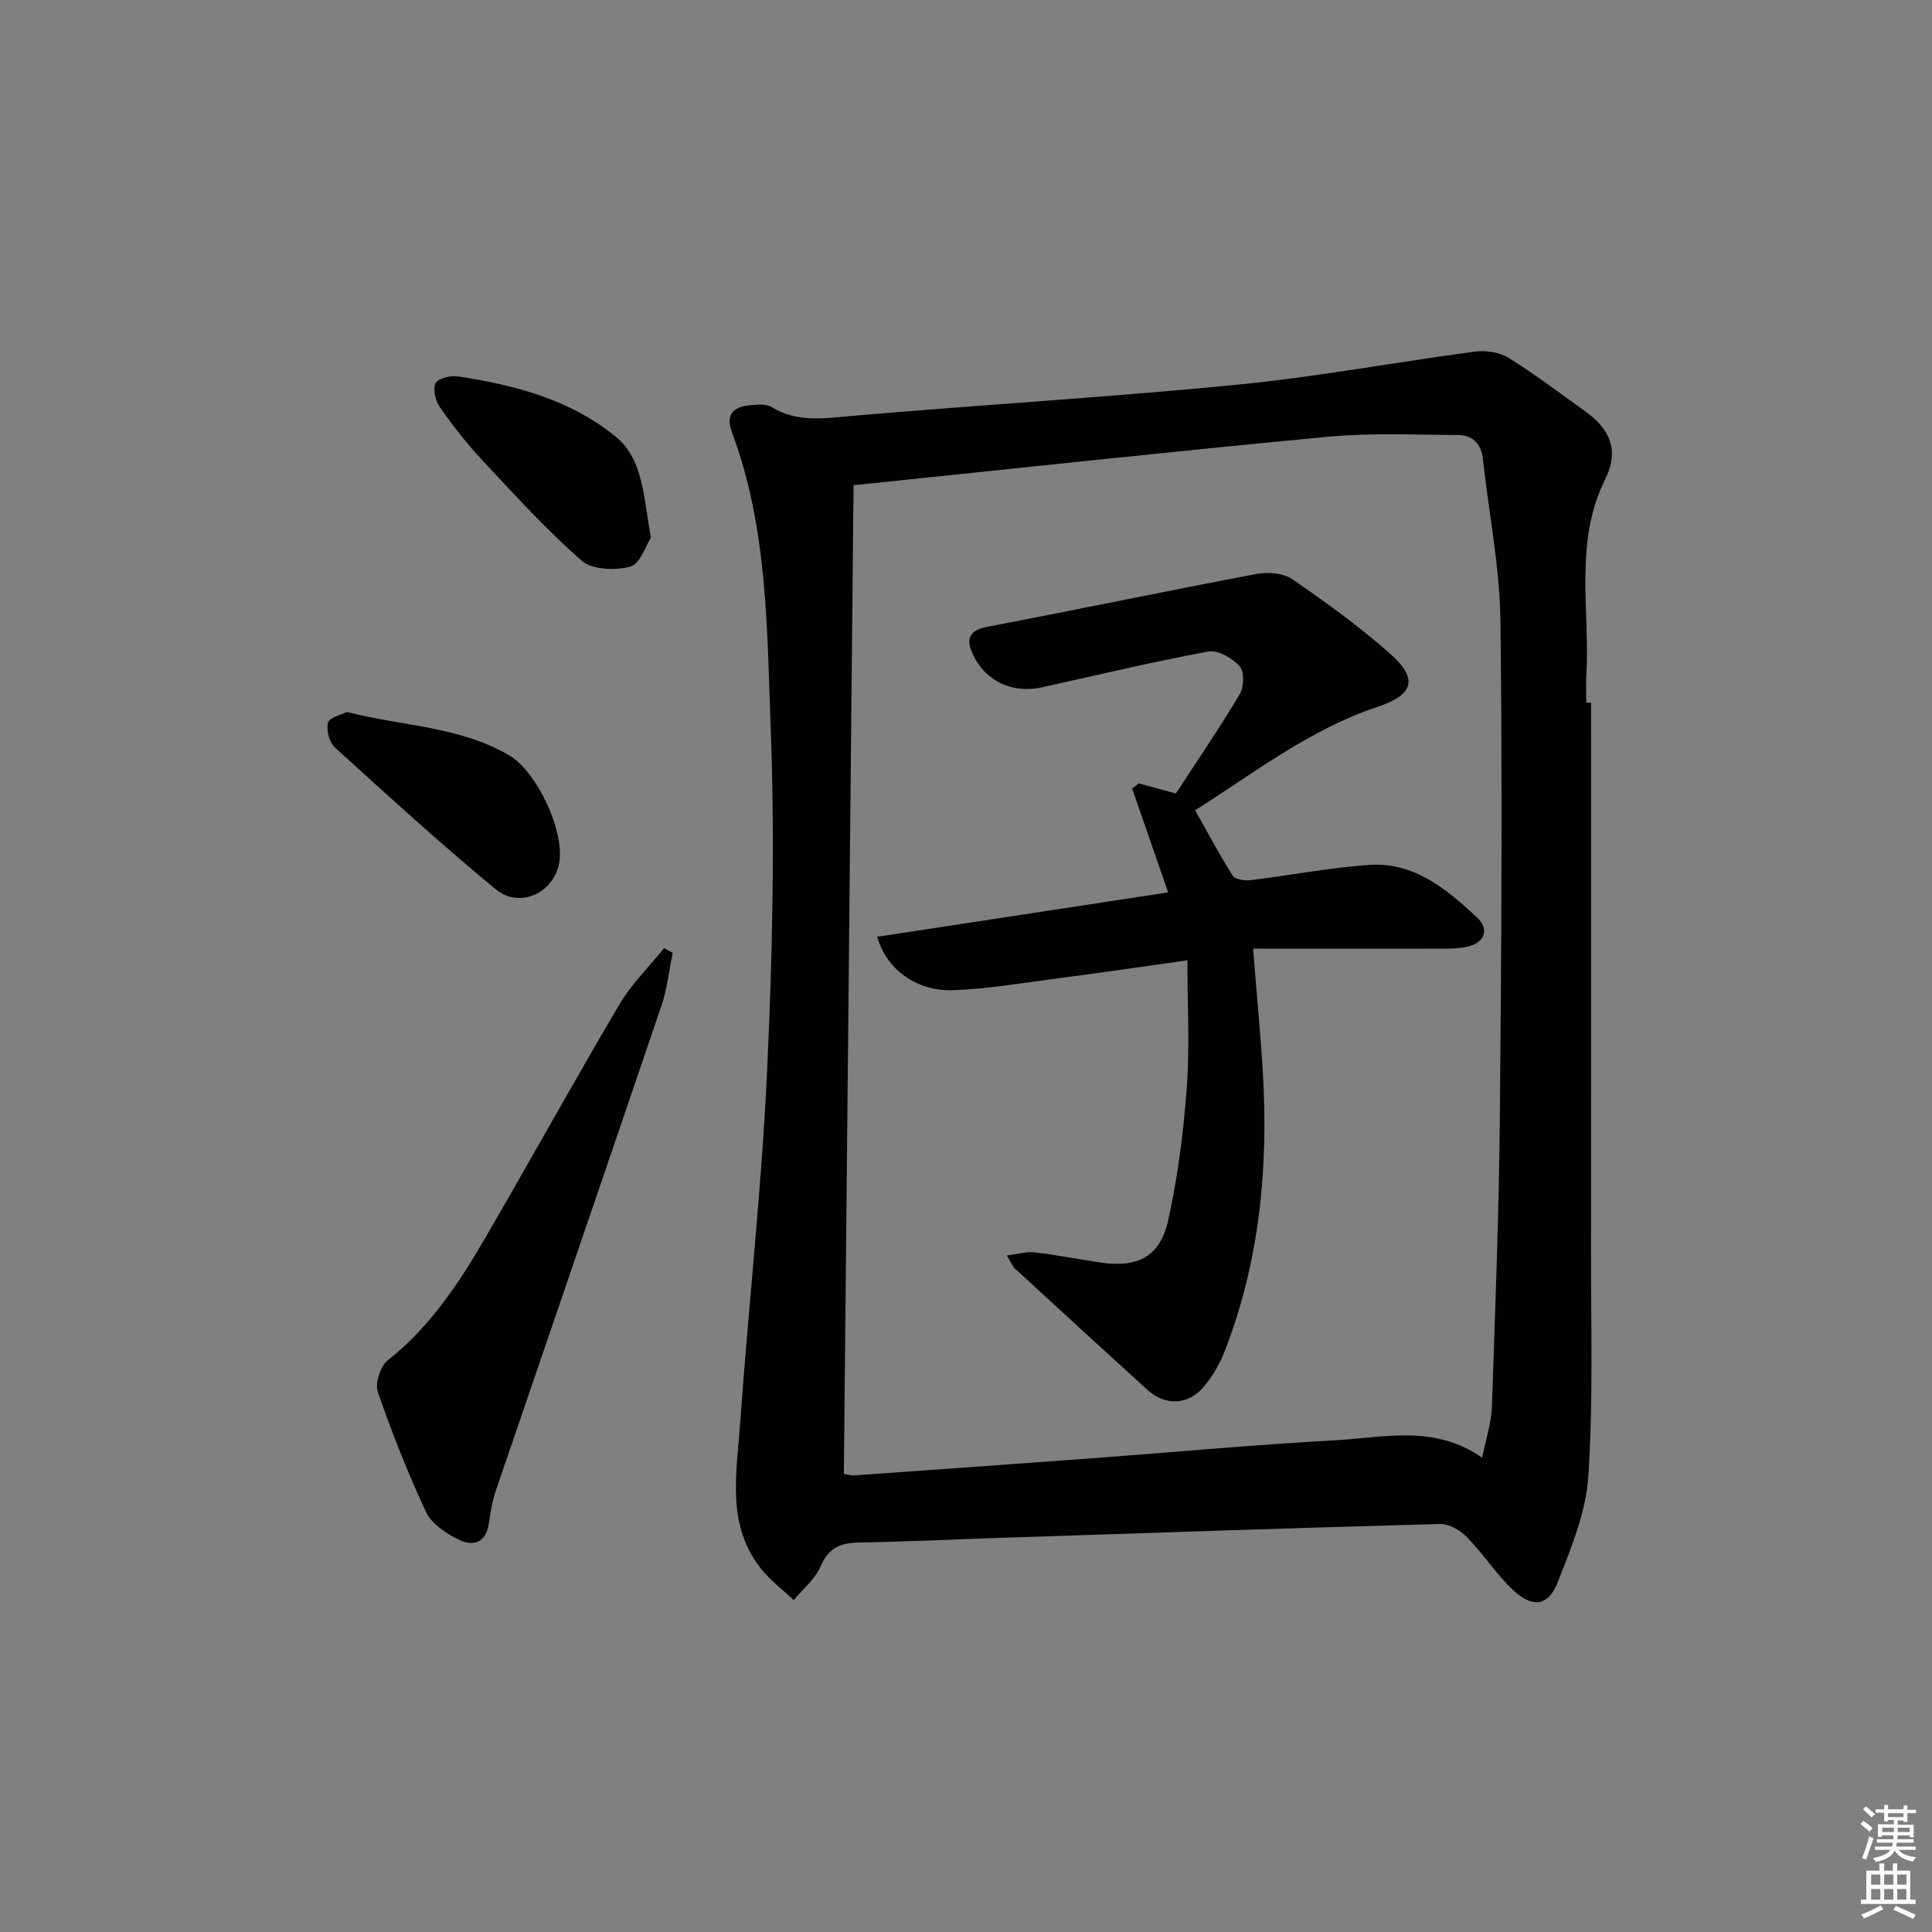 <svg enable-background="new 0 0 400 400" viewBox="0 0 400 400" xmlns="http://www.w3.org/2000/svg"><rect x="0" y="0" width="400" height="400" fill="#808080" stroke="none"/><g fill="#010100"><path d="m329.41 145.5c0 37.79.03 75.58-.01 113.37-.02 15.62.47 31.28-.56 46.84-.49 7.39-3.54 14.77-6.3 21.81-1.98 5.07-5.24 5.49-9.34 1.62-3.48-3.29-6.12-7.44-9.47-10.87-1.38-1.41-3.69-2.8-5.54-2.75-30.59.83-61.16 1.89-91.75 2.9-9.47.31-18.95.78-28.42.93-3.85.06-6.46.99-8.12 4.92-1.12 2.65-3.66 4.7-5.57 7.02-2.31-2.19-4.92-4.15-6.86-6.62-7.1-9.03-4.96-19.6-4.25-29.74 1.72-24.34 4.45-48.63 5.59-73 1.11-23.76 1.64-47.62.75-71.37-.77-20.46-.63-41.29-7.99-60.98-1.41-3.78.22-5.36 3.72-5.68 1.47-.14 3.28-.34 4.41.35 5.41 3.33 11.04 2.34 16.89 1.84 26.49-2.28 53.05-3.85 79.51-6.44 16.48-1.61 32.82-4.67 49.25-6.85 2.25-.3 5.06.11 6.94 1.27 5.49 3.4 10.66 7.32 15.92 11.09 5.02 3.6 7.15 7.99 4.12 14.07-6.5 13.06-3.1 27.12-3.9 40.75-.11 1.83-.01 3.66-.01 5.5.32.02.66.02.99.02zm-152.69-45.04c-.67 68.38-1.34 136.54-2.01 204.67.99.18 1.48.38 1.95.35 16.58-1.18 33.15-2.35 49.73-3.58 16.74-1.24 33.47-2.8 50.23-3.72 9.97-.55 20.28-3.29 30.25 3.62.79-3.96 1.88-7.13 2-10.33.7-20.12 1.47-40.24 1.66-60.37.32-34.16.54-68.33.12-102.48-.14-11.22-2.4-22.42-3.64-33.63-.35-3.19-2.18-4.93-5.23-4.93-8.95-.03-17.96-.48-26.83.36-32.6 3.08-65.13 6.62-98.23 10.04z"/><path d="m139.27 197.3c-.75 3.63-1.13 7.38-2.31 10.86-11.35 33.45-22.84 66.85-34.24 100.28-.74 2.18-1.18 4.5-1.48 6.79-.56 4.21-3.24 5.06-6.39 3.48-2.56-1.28-5.5-3.23-6.63-5.65-3.79-8.08-7.08-16.43-9.99-24.87-.62-1.8.52-5.34 2.05-6.55 8.85-6.99 14.84-16.14 20.37-25.65 9.27-15.96 18.2-32.12 27.58-48.01 2.5-4.24 6.15-7.81 9.27-11.69.59.34 1.18.67 1.77 1.01z"/><path d="m71.82 147.41c11.79 2.99 23.48 2.99 33.69 9.03 5.8 3.43 11.87 16.5 10.11 22.94-1.57 5.76-8.21 8.67-12.98 4.74-11.41-9.41-22.34-19.4-33.29-29.36-1.17-1.06-1.85-3.65-1.43-5.15.33-1.13 2.8-1.63 3.9-2.2z"/><path d="m134.78 111.3c-1.1 1.67-2.25 5.46-4.27 6.01-3.11.84-7.9.68-10.08-1.23-7.34-6.42-13.95-13.71-20.63-20.86-3.17-3.38-6.04-7.08-8.7-10.88-.93-1.32-1.54-3.76-.92-4.99.52-1.03 3.14-1.66 4.68-1.42 11.73 1.8 23.21 4.8 32.57 12.44 5.92 4.86 5.74 12.66 7.35 20.93z"/><path d="m259.43 196.41c.77 9.62 1.57 17.71 2.04 25.81 1.15 19.75-.71 39.14-7.99 57.72-1.01 2.58-2.51 5.1-4.3 7.22-3.18 3.76-7.92 3.94-11.5.69-9.23-8.37-18.4-16.8-27.57-25.23-.46-.42-.69-1.09-1.66-2.68 2.31-.29 4.08-.85 5.77-.65 4.61.54 9.17 1.45 13.77 2.12 7.57 1.09 12.21-1.25 13.86-8.7 2-9.02 3.18-18.29 3.86-27.52.63-8.54.13-17.16.13-26.37-9.84 1.38-18.33 2.63-26.84 3.74-7.23.94-14.47 2.2-21.74 2.45-7.5.26-13.8-4.37-15.64-11.06 19.97-3.05 39.84-6.08 60.23-9.19-2.59-7.47-5.02-14.48-7.45-21.49.46-.36.91-.72 1.37-1.08 2.28.62 4.57 1.25 7.68 2.1 4.36-6.69 9.02-13.51 13.24-20.6.88-1.48.96-4.66-.03-5.75-1.52-1.68-4.51-3.42-6.49-3.05-11.56 2.14-23.01 4.89-34.5 7.42-6 1.32-11.51-1.22-14.12-6.57-1.52-3.12-1.32-5.17 2.89-5.97 18.55-3.54 37.04-7.41 55.6-10.92 2.38-.45 5.58-.24 7.46 1.04 6.99 4.78 13.89 9.79 20.23 15.38 5.97 5.27 5.02 8.57-2.57 11.09-13.95 4.65-25.38 13.58-37.72 21.39 2.68 4.75 5.05 9.27 7.79 13.56.51.8 2.5 1.06 3.73.91 8.23-.99 16.41-2.62 24.66-3.15 9.17-.59 15.9 5.03 22.14 10.84 2.69 2.51 1.63 5.3-2 6.1-2.08.46-4.3.4-6.46.4-12.46.02-24.91 0-37.87 0z"/></g><path d="m385.2 377.6.6-.6c.6.4 1.3.9 1.9 1.5l-.6.7c-.8-.6-1.4-1.1-1.9-1.6zm.3 7.1c.6-1.4 1.1-2.9 1.5-4.5.3.1.6.3.9.4-.5 1.4-1 2.9-1.5 4.4zm.2-10.1.6-.6c.7.5 1.3 1.1 1.9 1.6l-.7.7c-.6-.6-1.2-1.2-1.8-1.7zm8.4-.8h.8v.9h1.8v.7h-1.8v1.8h-.8v-.3h-1.2v.9h3.3v2.6h-.8v-.4h-2.5c0 .3 0 .6-.1.8h3.4v.7h-3.5c0 .3-.1.6-.1.8h4v.7h-3.5c.7.9 1.9 1.3 3.6 1.5-.2.2-.4.5-.6.9-1.9-.3-3.2-1.1-3.8-2.3-.5 1.1-1.8 2-3.9 2.4-.2-.3-.4-.5-.6-.8 1.9-.4 3.1-.9 3.6-1.7h-3.2v-.7h3.5c.1-.2.1-.5.2-.8h-3.3v-.7h3.4c0-.2 0-.5 0-.8h-2.4v.3h-.8v-2.6h3.3v-.9h-1.2v.3h-.8v-1.8h-1.8v-.7h1.8v-.9h.8v.9h3.2zm-4.4 5.5h2.4c0-.3 0-.6 0-.9h-2.4zm1.2-3.1h3.2v-.8h-3.2zm4.4 2.2h-2.4v.9h2.5v-.9z" fill="#fcfbfa"/><path d="m389.2 385.8h.9v1.5h1.8v-1.5h.9v1.5h2.7v6h1.1v.9h-11.3v-.9h1.1v-6h2.7v-1.5zm.2 8.7.5.8c-1.2.6-2.5 1.3-4 1.9-.2-.3-.3-.6-.6-.8 1.6-.6 3-1.3 4.1-1.9zm-2-4.3h1.9v-2.1h-1.9zm0 3.1h1.9v-2.2h-1.9zm2.7-3.1h1.9v-2.1h-1.9zm0 3.1h1.9v-2.2h-1.9zm2.4 1.3c1.4.6 2.7 1.2 4.1 1.8l-.5.9c-1.5-.7-2.8-1.4-4.1-1.9zm2.2-6.5h-1.9v2.1h1.9zm-1.9 5.2h1.9v-2.2h-1.9z" fill="#fcfbfa"/></svg>